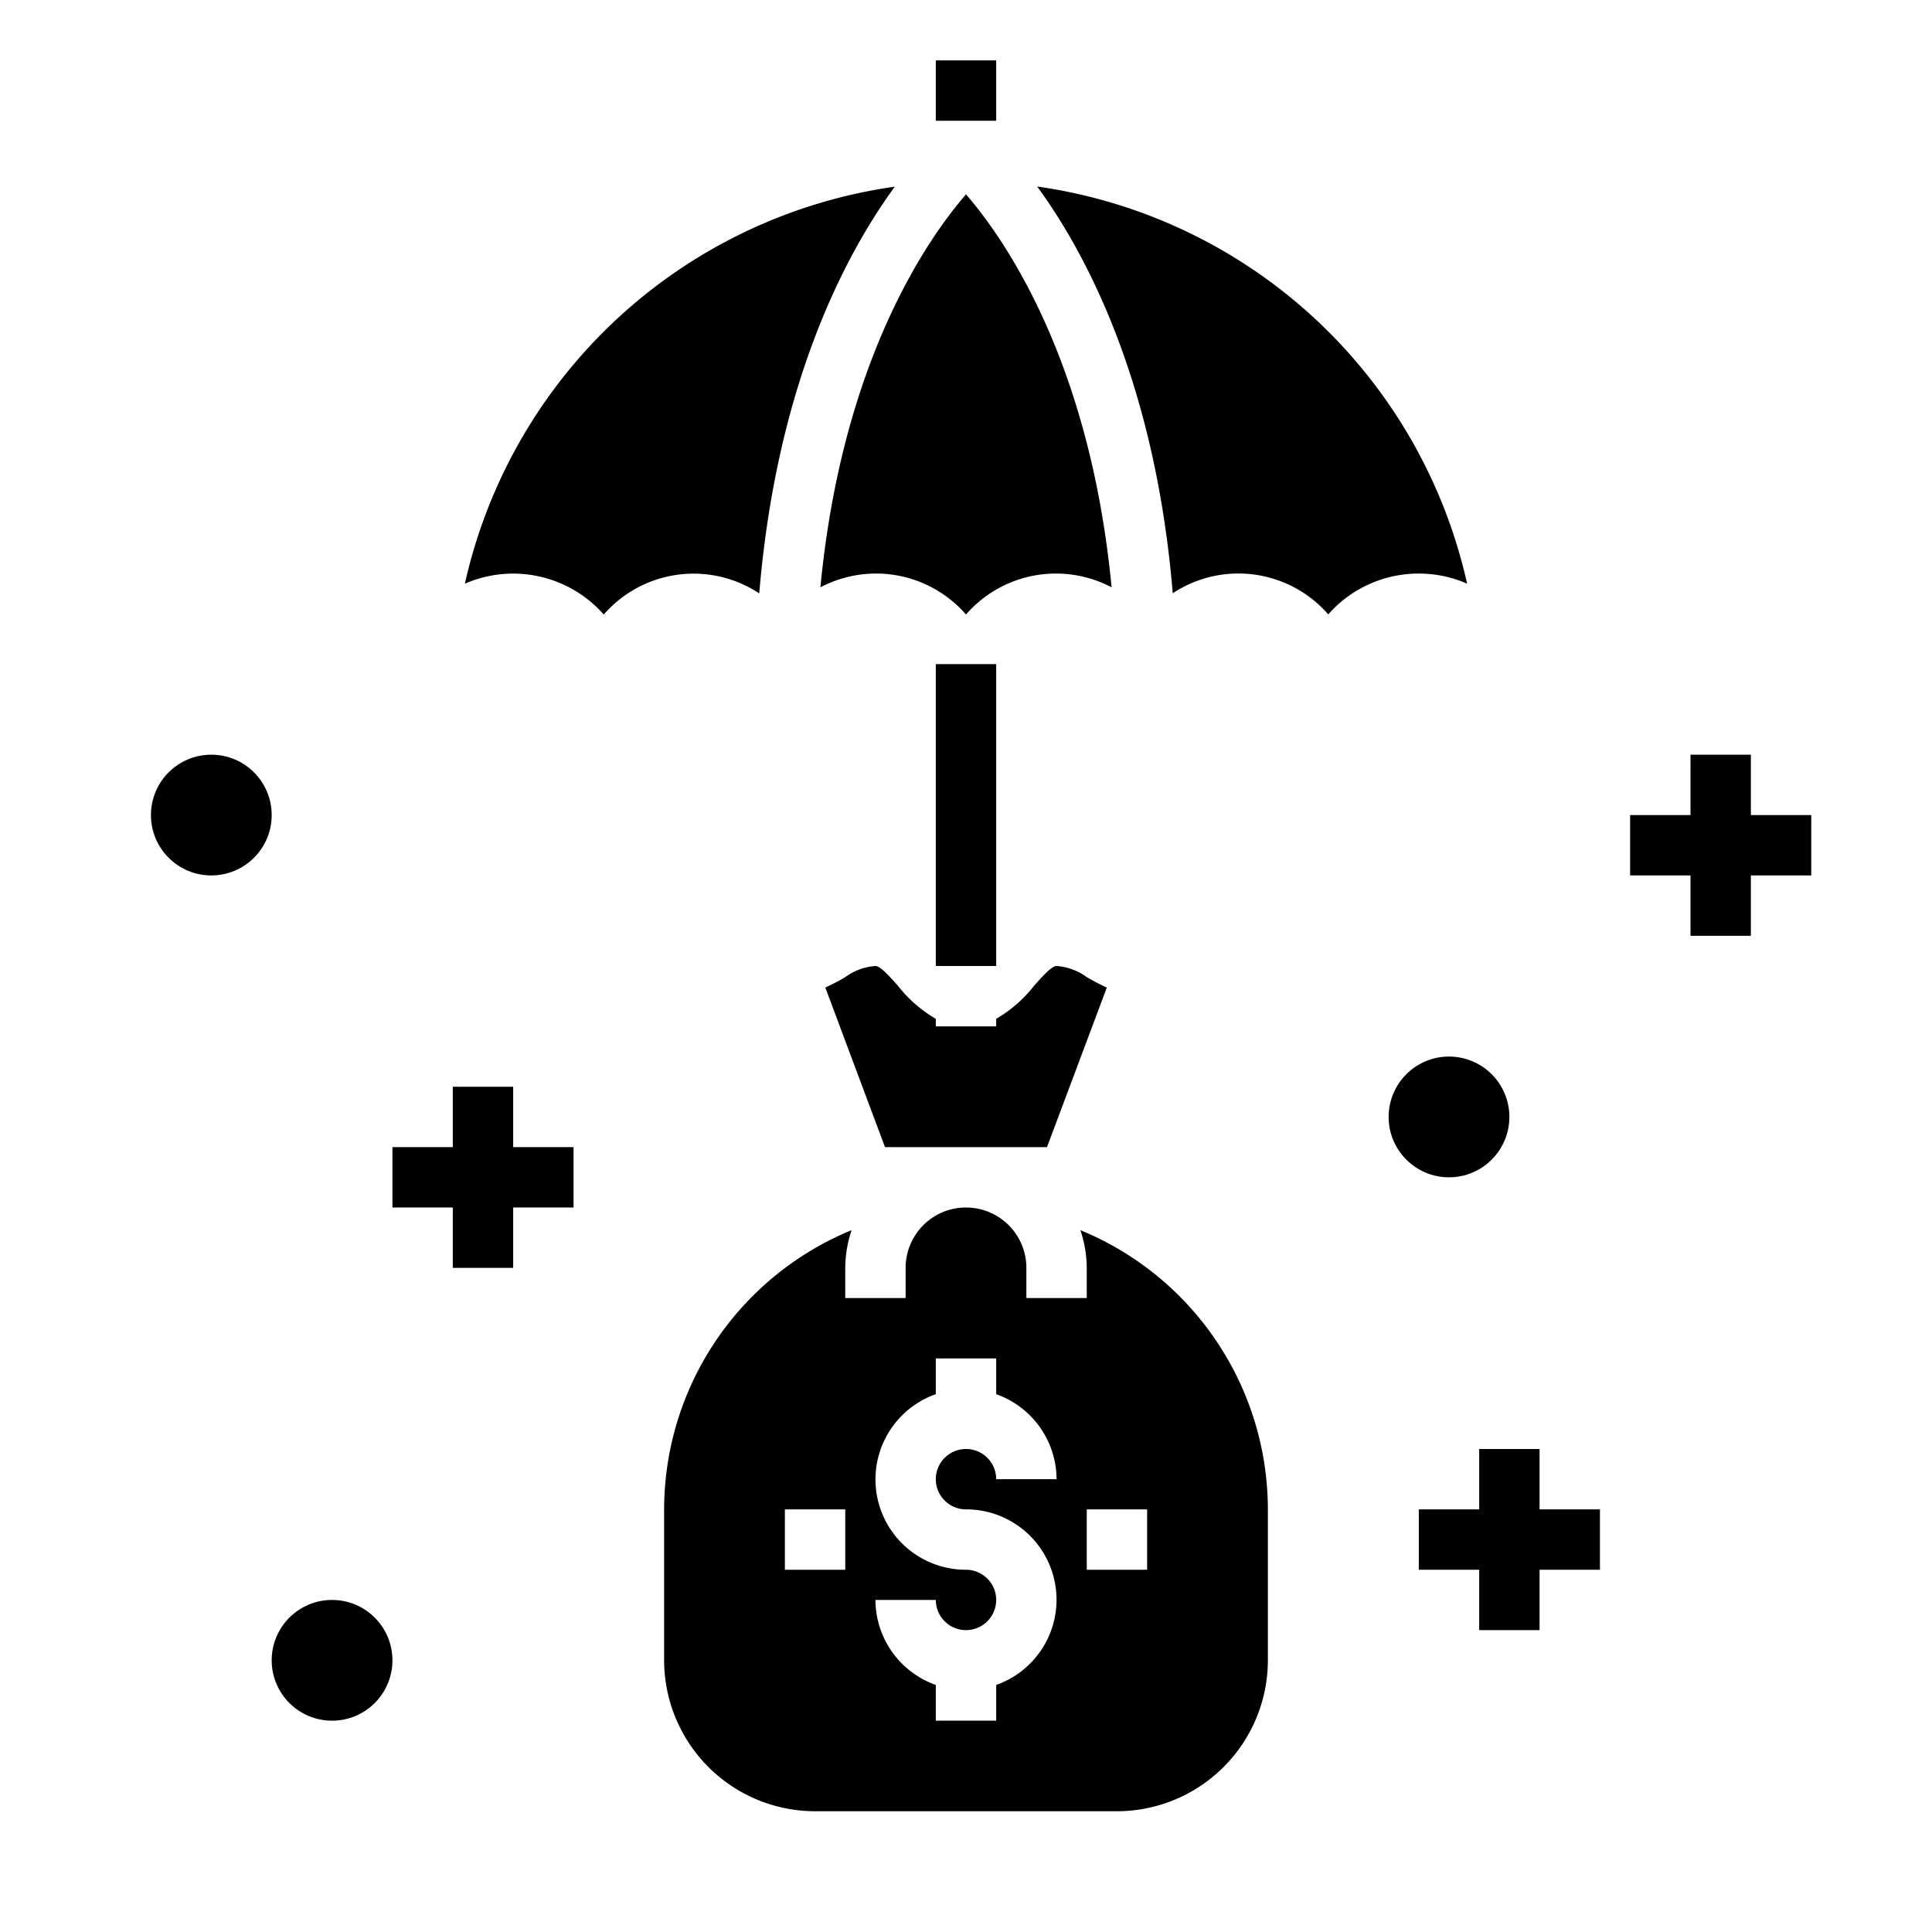 <svg xmlns="http://www.w3.org/2000/svg" viewBox="0 0 64 64" x="0px" y="0px"><g data-name="Money Bag"><circle cx="11" cy="55" r="2"></circle><circle cx="7" cy="27" r="2"></circle><circle cx="48" cy="37" r="2"></circle><path d="M42,50a10.013,10.013,0,0,0-6.21-9.249A4.008,4.008,0,0,1,36,42v1H34V42a2,2,0,0,0-4,0v1H28V42a4.008,4.008,0,0,1,.21-1.249A10.013,10.013,0,0,0,22,50v5a5.006,5.006,0,0,0,5,5H37a5.006,5.006,0,0,0,5-5ZM28,52H26V50h2Zm4-2a2.993,2.993,0,0,1,1,5.816V57H31V55.816A3,3,0,0,1,29,53h2a1,1,0,1,0,1-1,2.993,2.993,0,0,1-1-5.816V45h2v1.184A3,3,0,0,1,35,49H33a1,1,0,1,0-1,1Zm6,2H36V50h2Z"></path><path d="M34.683,38l1.982-5.287A6.715,6.715,0,0,1,36,32.368,1.924,1.924,0,0,0,35,32c-.171,0-.5.381-.747.658A4.428,4.428,0,0,1,33,33.75V34H31v-.25a4.428,4.428,0,0,1-1.253-1.092C29.5,32.381,29.171,32,29,32a1.924,1.924,0,0,0-1,.368,6.715,6.715,0,0,1-.661.345L29.317,38Z"></path><path d="M27.177,19.456a3.951,3.951,0,0,1,4.823.9,3.951,3.951,0,0,1,4.823-.9C36.109,11.978,33.285,7.92,32,6.439,30.715,7.92,27.891,11.978,27.177,19.456Z"></path><path d="M47,19a3.977,3.977,0,0,1,1.6.335A17.036,17.036,0,0,0,34.358,6.179c1.636,2.236,3.912,6.53,4.491,13.473a3.946,3.946,0,0,1,5.151.7A3.99,3.99,0,0,1,47,19Z"></path><path d="M15.4,19.335A4,4,0,0,1,20,20.357a3.946,3.946,0,0,1,5.151-.7c.579-6.943,2.855-11.237,4.491-13.473A17.036,17.036,0,0,0,15.4,19.335Z"></path><polygon points="60 27 58 27 58 25 56 25 56 27 54 27 54 29 56 29 56 31 58 31 58 29 60 29 60 27"></polygon><polygon points="51 48 49 48 49 50 47 50 47 52 49 52 49 54 51 54 51 52 53 52 53 50 51 50 51 48"></polygon><polygon points="17 36 15 36 15 38 13 38 13 40 15 40 15 42 17 42 17 40 19 40 19 38 17 38 17 36"></polygon><rect x="31" y="2" width="2" height="2"></rect><rect x="31" y="22" width="2" height="10"></rect></g></svg>